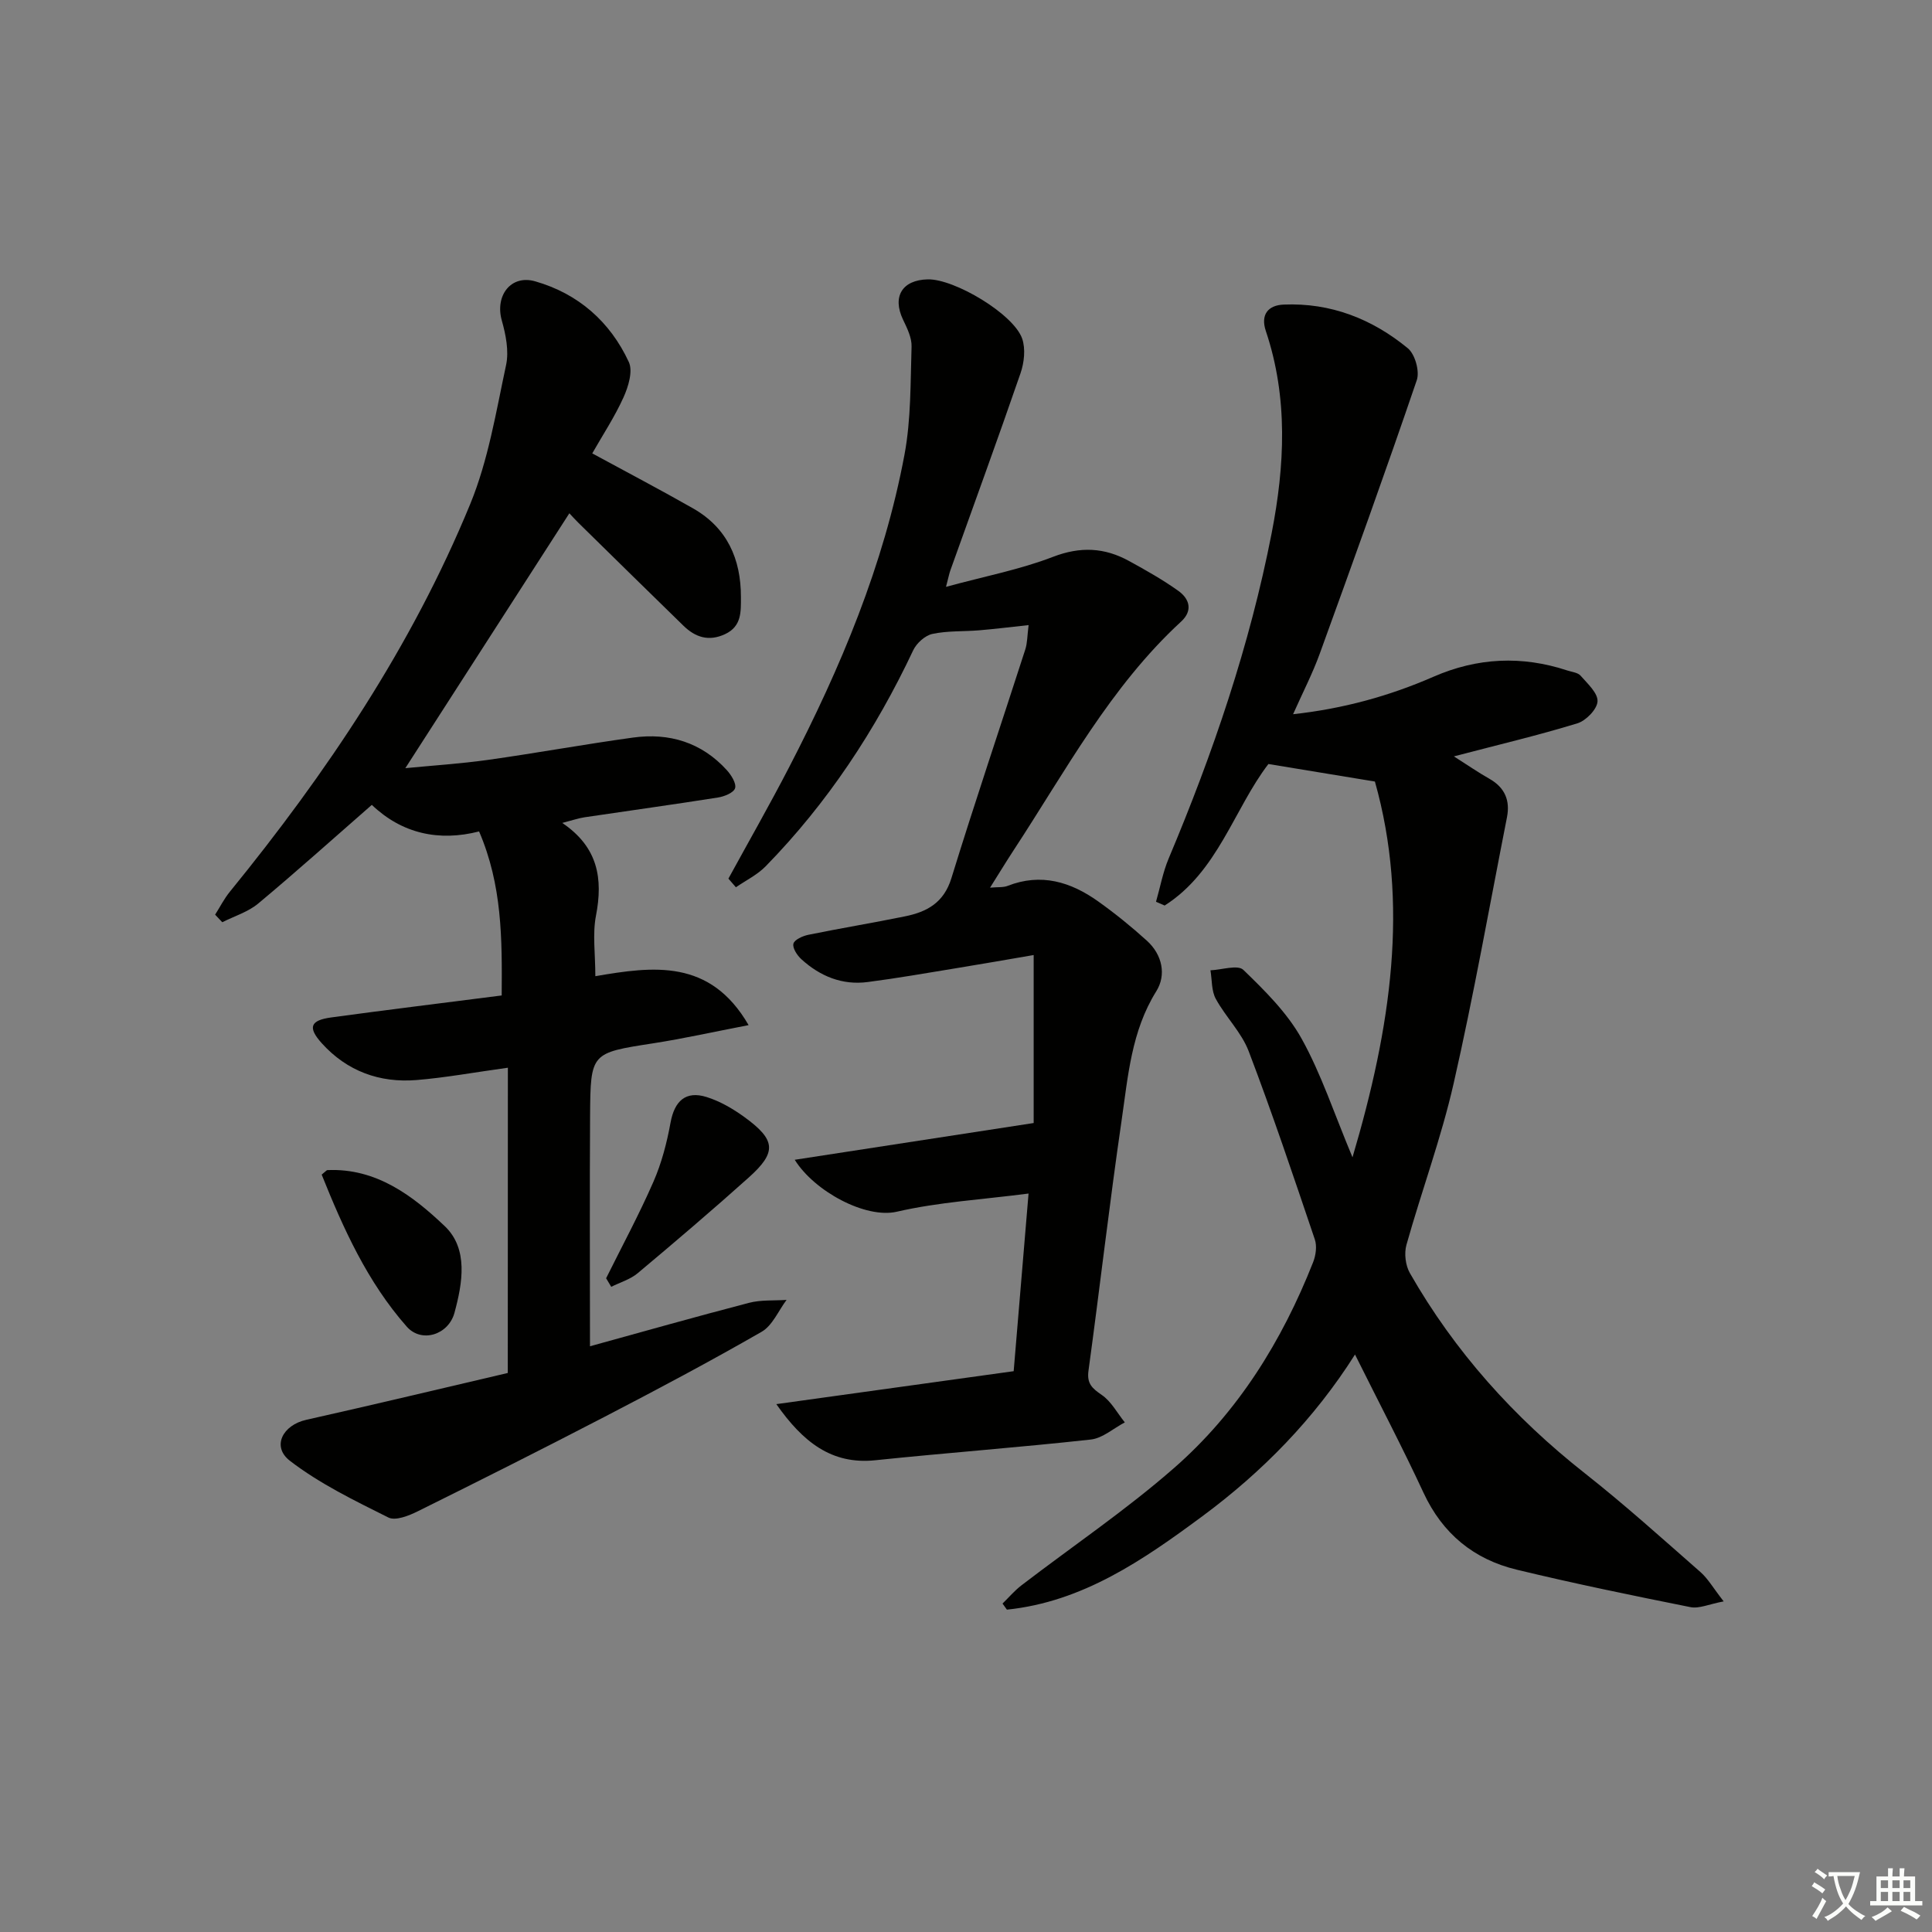 <svg enable-background="new 0 0 400 400" viewBox="0 0 400 400" xmlns="http://www.w3.org/2000/svg"><rect x="0" y="0" width="400" height="400" fill="#808080" stroke="none"/><path d="m377.9 391.2c-.2.3-.4.5-.6.8-.7-.6-1.4-1-2.2-1.5.2-.3.4-.5.5-.8.6.4 1.4.8 2.3 1.5zm-1.8 6.1c-.2-.2-.5-.4-.9-.6.4-.6.8-1.2 1.2-1.9s.7-1.3.9-1.9c.3.3.5.5.8.7-.7 1.3-1.4 2.6-2 3.7zm2.2-9c-.3.3-.5.5-.6.8-.6-.6-1.3-1.1-2-1.5.3-.3.5-.5.6-.7.6.5 1.3.9 2 1.4zm.3.2v-.9h2 4.5c-.3 1.3-.6 2.5-1 3.6s-.9 2.1-1.4 3c.4.5 1 1 1.6 1.4s1.2.8 1.9 1.1c-.3.2-.5.4-.8.8-.4-.3-1-.7-1.6-1.2s-1.2-1.1-1.6-1.6c-.5.6-1.1 1.1-1.7 1.6s-1.4.9-2.1 1.4c-.1-.3-.3-.5-.7-.8.6-.2 1.2-.5 1.9-1s1.4-1.1 2-1.8c-.5-.8-.9-1.6-1.2-2.5s-.6-2-.8-3.2c-.4.1-.7.1-1 .1zm2.5 2.7c.3 1 .7 1.7 1 2.2.3-.5.6-1.1 1-2s.6-1.9.9-3h-3.2-.4c.1.9.3 1.8.7 2.8z" fill="#fbfcfa"/><path d="m396.5 388.5v1.5 3.6h1.5v.9c-.4 0-1 0-1.7 0h-7.9c-.5 0-.9 0-1.2 0v-.9h1.3v-3.5c0-.7 0-1.2 0-1.6h2.4c0-.8 0-1.4 0-1.7h1c0 .3-.1.8-.1 1.7h1.5c0-.8 0-1.4 0-1.7h1c0 .3-.1.9-.1 1.7zm-8.2 9.2c-.2-.3-.5-.5-.8-.8.8-.3 1.4-.6 1.9-.9s1-.7 1.4-1.1c.3.3.6.5.9.8-1.6 1-2.8 1.6-3.4 2zm2.6-6.8v-1.6h-1.5v1.6zm0 2.7v-1.9h-1.5v1.9zm2.4-2.7v-1.6h-1.5v1.6zm0 2.7v-1.9h-1.5v1.9zm.2 2 .7-.8c.4.2.9.5 1.6.8s1.3.7 1.8 1c-.3.3-.5.6-.8.8-.4-.3-1.5-1-3.3-1.8zm2-4.7v-1.6h-1.4v1.6zm0 2.7v-1.9h-1.4v1.9z" fill="#fbfcfa"/><g fill="#010100"><path d="m280.02 239.61c7.99-26.98 11.78-52.53 4.64-77.8-7.84-1.29-14.79-2.44-22.05-3.63-7.12 9.29-10.44 22.27-21.48 29.3-.6-.26-1.19-.52-1.79-.78.86-2.99 1.42-6.11 2.62-8.96 9.18-21.8 16.79-44.12 21.32-67.34 2.71-13.9 3.45-28.03-1.2-41.86-1.15-3.43.49-5.35 3.7-5.48 9.72-.41 18.32 2.97 25.7 9.05 1.49 1.23 2.48 4.76 1.85 6.6-6.47 18.98-13.28 37.85-20.12 56.71-1.47 4.04-3.46 7.89-5.49 12.45 10.34-1.13 19.88-3.75 29.07-7.76 9.09-3.97 18.31-4.4 27.72-1.29.94.31 2.17.42 2.74 1.08 1.43 1.64 3.59 3.59 3.5 5.31-.08 1.63-2.39 4.01-4.18 4.55-8.08 2.48-16.32 4.42-25.56 6.84 2.87 1.82 5.06 3.34 7.36 4.64 3.19 1.81 4.32 4.48 3.63 7.98-3.62 18.38-6.88 36.84-11.04 55.1-2.57 11.29-6.63 22.24-9.77 33.41-.5 1.77-.2 4.26.71 5.85 9.28 16.24 21.53 29.88 36.24 41.46 8.23 6.48 16.03 13.52 23.91 20.43 1.56 1.36 2.63 3.28 4.82 6.08-3.04.57-5.09 1.55-6.88 1.19-12.04-2.41-24.07-4.88-35.99-7.76-8.86-2.14-15.33-7.43-19.27-15.91-4.4-9.48-9.27-18.74-14.19-28.63-8.43 13.32-19.16 24.27-31.6 33.48-12.25 9.06-24.77 17.72-40.47 19.34-.3-.42-.61-.84-.91-1.26 1.29-1.25 2.47-2.65 3.88-3.74 10.56-8.1 21.64-15.58 31.63-24.32 13.23-11.56 22.36-26.29 28.8-42.62.56-1.42.82-3.33.35-4.71-4.41-13.04-8.79-26.1-13.69-38.96-1.49-3.91-4.78-7.11-6.82-10.86-.91-1.67-.76-3.91-1.1-5.9 2.33-.09 5.65-1.21 6.81-.09 4.46 4.31 9.07 8.87 12.05 14.22 4.08 7.33 6.72 15.45 10.55 24.59z"/><path d="m105.15 221.06c-7.08.98-12.95 2.06-18.88 2.55-7.67.63-14.43-1.83-19.65-7.62-2.96-3.28-2.38-4.75 1.96-5.34 11.64-1.59 23.31-3.01 35.29-4.55.09-11.76.11-22.81-4.68-33.96-8.31 2.13-15.97.46-22.21-5.5-7.98 6.97-15.62 13.84-23.5 20.41-2.1 1.76-4.95 2.62-7.46 3.89-.49-.52-.99-1.05-1.48-1.57 1.01-1.59 1.87-3.31 3.06-4.76 20.04-24.61 37.65-50.8 49.75-80.24 3.74-9.09 5.35-19.1 7.43-28.8.62-2.9-.06-6.28-.89-9.23-1.44-5.11 1.87-9.55 6.93-8.09 8.9 2.55 15.5 8.35 19.37 16.7.88 1.9-.1 5.11-1.1 7.32-1.83 4.05-4.31 7.8-6.47 11.6 7.27 3.95 14.14 7.55 20.88 11.39 7.04 4.02 9.91 10.45 9.9 18.35 0 3.01.18 6.06-3.28 7.68-3.38 1.58-6.16.66-8.63-1.75-7.27-7.08-14.51-14.2-21.75-21.31-.7-.69-1.36-1.43-1.86-1.96-11.23 17.45-22.41 34.83-33.96 52.77 5.54-.54 11.35-.91 17.09-1.71 10.03-1.41 20-3.24 30.03-4.62 7.52-1.04 14.22.99 19.45 6.75.91 1.01 2 2.74 1.7 3.73-.29.94-2.24 1.73-3.57 1.93-9.18 1.45-18.4 2.72-27.6 4.09-1.26.19-2.48.62-4.61 1.17 7.43 5.02 8.46 11.54 6.98 19.2-.74 3.83-.13 7.92-.13 12.53 12-2.06 23.75-3.65 31.73 10.13-7.21 1.39-13.46 2.79-19.78 3.77-12.85 2-12.95 1.91-13.04 14.97-.1 15.79-.02 31.57-.02 47.75 10.64-2.93 21.74-6.08 32.92-8.99 2.48-.65 5.18-.43 7.78-.61-1.69 2.25-2.92 5.31-5.16 6.6-10.66 6.13-21.53 11.9-32.45 17.57-12.84 6.67-25.78 13.17-38.75 19.6-1.85.92-4.62 2.02-6.09 1.28-7.02-3.51-14.21-6.99-20.38-11.74-3.83-2.95-1.48-7.4 3.38-8.48 14.06-3.15 28.08-6.51 41.73-9.7.02-21.51.02-42.06.02-63.2z"/><path d="m150.81 181.91c4.2-7.68 8.54-15.28 12.56-23.05 10.66-20.59 19.62-41.87 23.9-64.76 1.36-7.29 1.22-14.88 1.46-22.34.06-1.85-.93-3.83-1.77-5.59-2.26-4.75-.19-8.21 5.12-8.33 5.52-.13 17.79 7.19 19.55 12.27.73 2.11.42 4.96-.34 7.16-4.7 13.64-9.66 27.19-14.51 40.77-.26.72-.4 1.49-.92 3.46 7.96-2.17 15.3-3.57 22.15-6.21 5.68-2.19 10.68-1.93 15.75.86 3.48 1.91 6.97 3.87 10.2 6.18 2.3 1.64 3.06 4.07.59 6.35-14.68 13.51-23.95 30.99-34.7 47.37-1.54 2.35-2.99 4.75-4.87 7.73 1.63-.15 2.73-.01 3.64-.37 6.92-2.71 13.07-.83 18.75 3.22 3.51 2.5 6.89 5.24 10.09 8.14 3.18 2.89 4.06 7.07 1.93 10.47-5.16 8.27-5.84 17.59-7.17 26.71-2.52 17.25-4.5 34.57-6.86 51.84-.37 2.68.76 3.65 2.75 5.02 1.97 1.35 3.21 3.75 4.77 5.68-2.34 1.23-4.6 3.28-7.04 3.55-14.85 1.64-29.77 2.74-44.63 4.29-9.06.94-14.99-3.8-20.48-11.62 16.19-2.25 32.39-4.5 49.14-6.82 1.02-12.23 2.03-24.2 3.08-36.78-9.62 1.25-18.61 1.76-27.26 3.76-6.48 1.5-17.08-4.22-21.15-10.75 16.46-2.53 32.39-4.98 49.47-7.61 0-10.5 0-22.16 0-34.78-5.26.9-10.71 1.86-16.17 2.75-6.06.99-12.1 2.05-18.19 2.84-5.27.69-9.85-1.19-13.72-4.71-.88-.8-1.89-2.33-1.66-3.23.21-.84 1.93-1.6 3.09-1.84 6.65-1.36 13.36-2.46 20.01-3.82 4.53-.92 8.04-2.8 9.61-7.91 4.88-15.84 10.2-31.55 15.29-47.33.44-1.35.41-2.85.69-5.06-3.81.41-7.02.81-10.24 1.08-3.23.27-6.55.07-9.69.75-1.52.33-3.27 1.92-3.96 3.38-7.8 16.55-17.74 31.62-30.54 44.72-1.73 1.77-4.09 2.92-6.17 4.35-.52-.58-1.04-1.18-1.55-1.79z"/><path d="m125.49 264.65c3.3-6.65 6.83-13.19 9.8-19.99 1.69-3.86 2.78-8.07 3.54-12.24.82-4.47 3.14-6.65 7.47-5.29 2.78.87 5.46 2.43 7.84 4.16 6.51 4.73 6.72 7.26.89 12.49-7.53 6.75-15.24 13.32-23 19.82-1.54 1.29-3.64 1.9-5.48 2.82-.35-.59-.71-1.18-1.06-1.77z"/><path d="m66.6 243.19c.9-.73 1.03-.92 1.16-.93 10.14-.46 17.7 5.31 24.31 11.59 4.93 4.68 3.7 11.79 2.02 17.96-1.24 4.55-6.81 6.33-9.88 2.85-8.17-9.26-13.16-20.38-17.61-31.47z"/></g></svg>